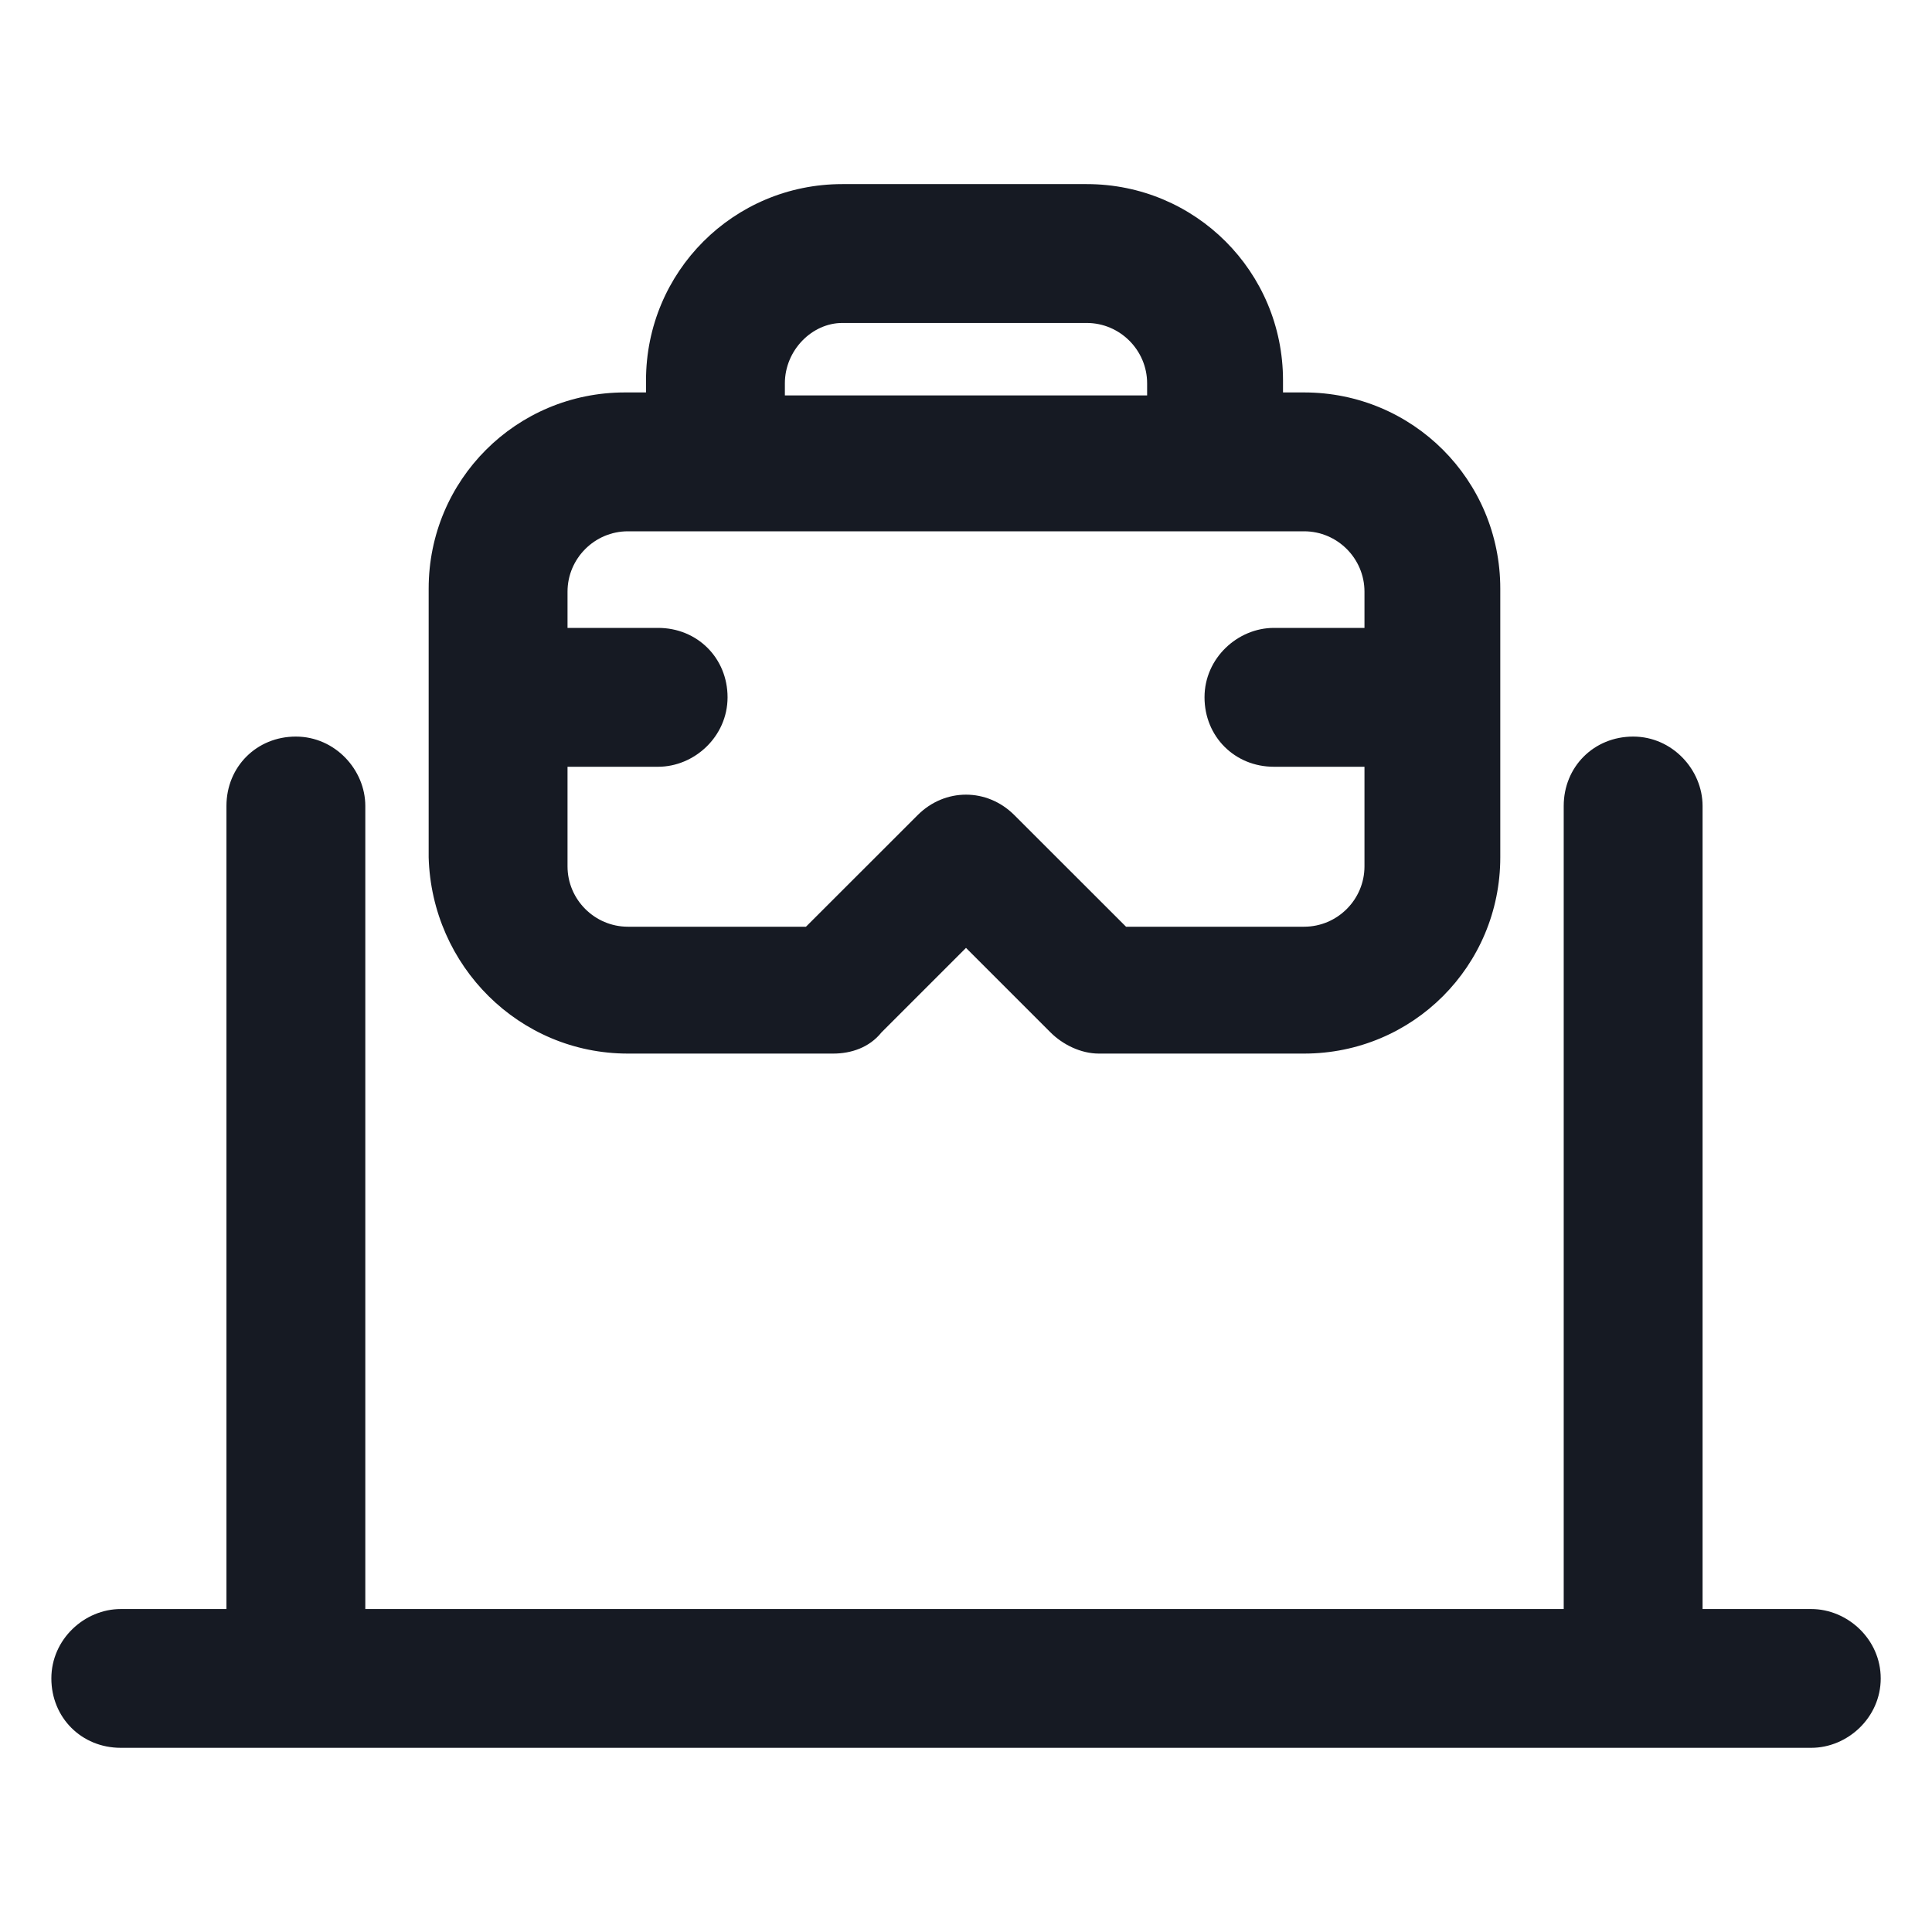 <svg width="24" height="24" viewBox="0 0 24 24" fill="none" xmlns="http://www.w3.org/2000/svg">
<path d="M7.8 13.088H10.35C10.575 13.088 10.8 13.012 10.95 12.825L12 11.775L13.05 12.825C13.2 12.975 13.425 13.088 13.65 13.088H16.2C17.55 13.088 18.637 12 18.637 10.65V7.312C18.637 5.962 17.55 4.875 16.2 4.875H15.938V4.725C15.938 3.375 14.85 2.287 13.5 2.287H10.463C9.113 2.287 8.025 3.375 8.025 4.725V4.875H7.763C6.413 4.875 5.325 5.962 5.325 7.312V10.65C5.363 12 6.45 13.088 7.8 13.088ZM10.463 4.012H13.5C13.912 4.012 14.25 4.35 14.25 4.762V4.912H9.75V4.762C9.75 4.35 10.088 4.012 10.463 4.012ZM7.8 6.6H16.2C16.613 6.6 16.95 6.937 16.95 7.35V7.8H15.825C15.375 7.8 14.963 8.175 14.963 8.662C14.963 9.15 15.338 9.525 15.825 9.525H16.95V10.762C16.95 11.175 16.613 11.512 16.2 11.512H13.988L12.6 10.125C12.262 9.787 11.738 9.787 11.4 10.125L10.012 11.512H7.8C7.388 11.512 7.05 11.175 7.05 10.762V9.525H8.175C8.625 9.525 9.038 9.15 9.038 8.662C9.038 8.175 8.663 7.8 8.175 7.8H7.05V7.35C7.05 6.937 7.388 6.6 7.8 6.6Z" fill="#161A23"/>
<path d="M22.5 19.988H21.15V10.012C21.15 9.563 20.775 9.15 20.288 9.15C19.8 9.15 19.425 9.525 19.425 10.012V19.988H4.538V10.012C4.538 9.563 4.163 9.15 3.675 9.15C3.188 9.15 2.813 9.525 2.813 10.012V19.988H1.5C1.05 19.988 0.638 20.363 0.638 20.85C0.638 21.337 1.013 21.712 1.5 21.712H22.5C22.95 21.712 23.363 21.337 23.363 20.85C23.363 20.363 22.95 19.988 22.5 19.988Z" fill="#161A23"/>
</svg>
